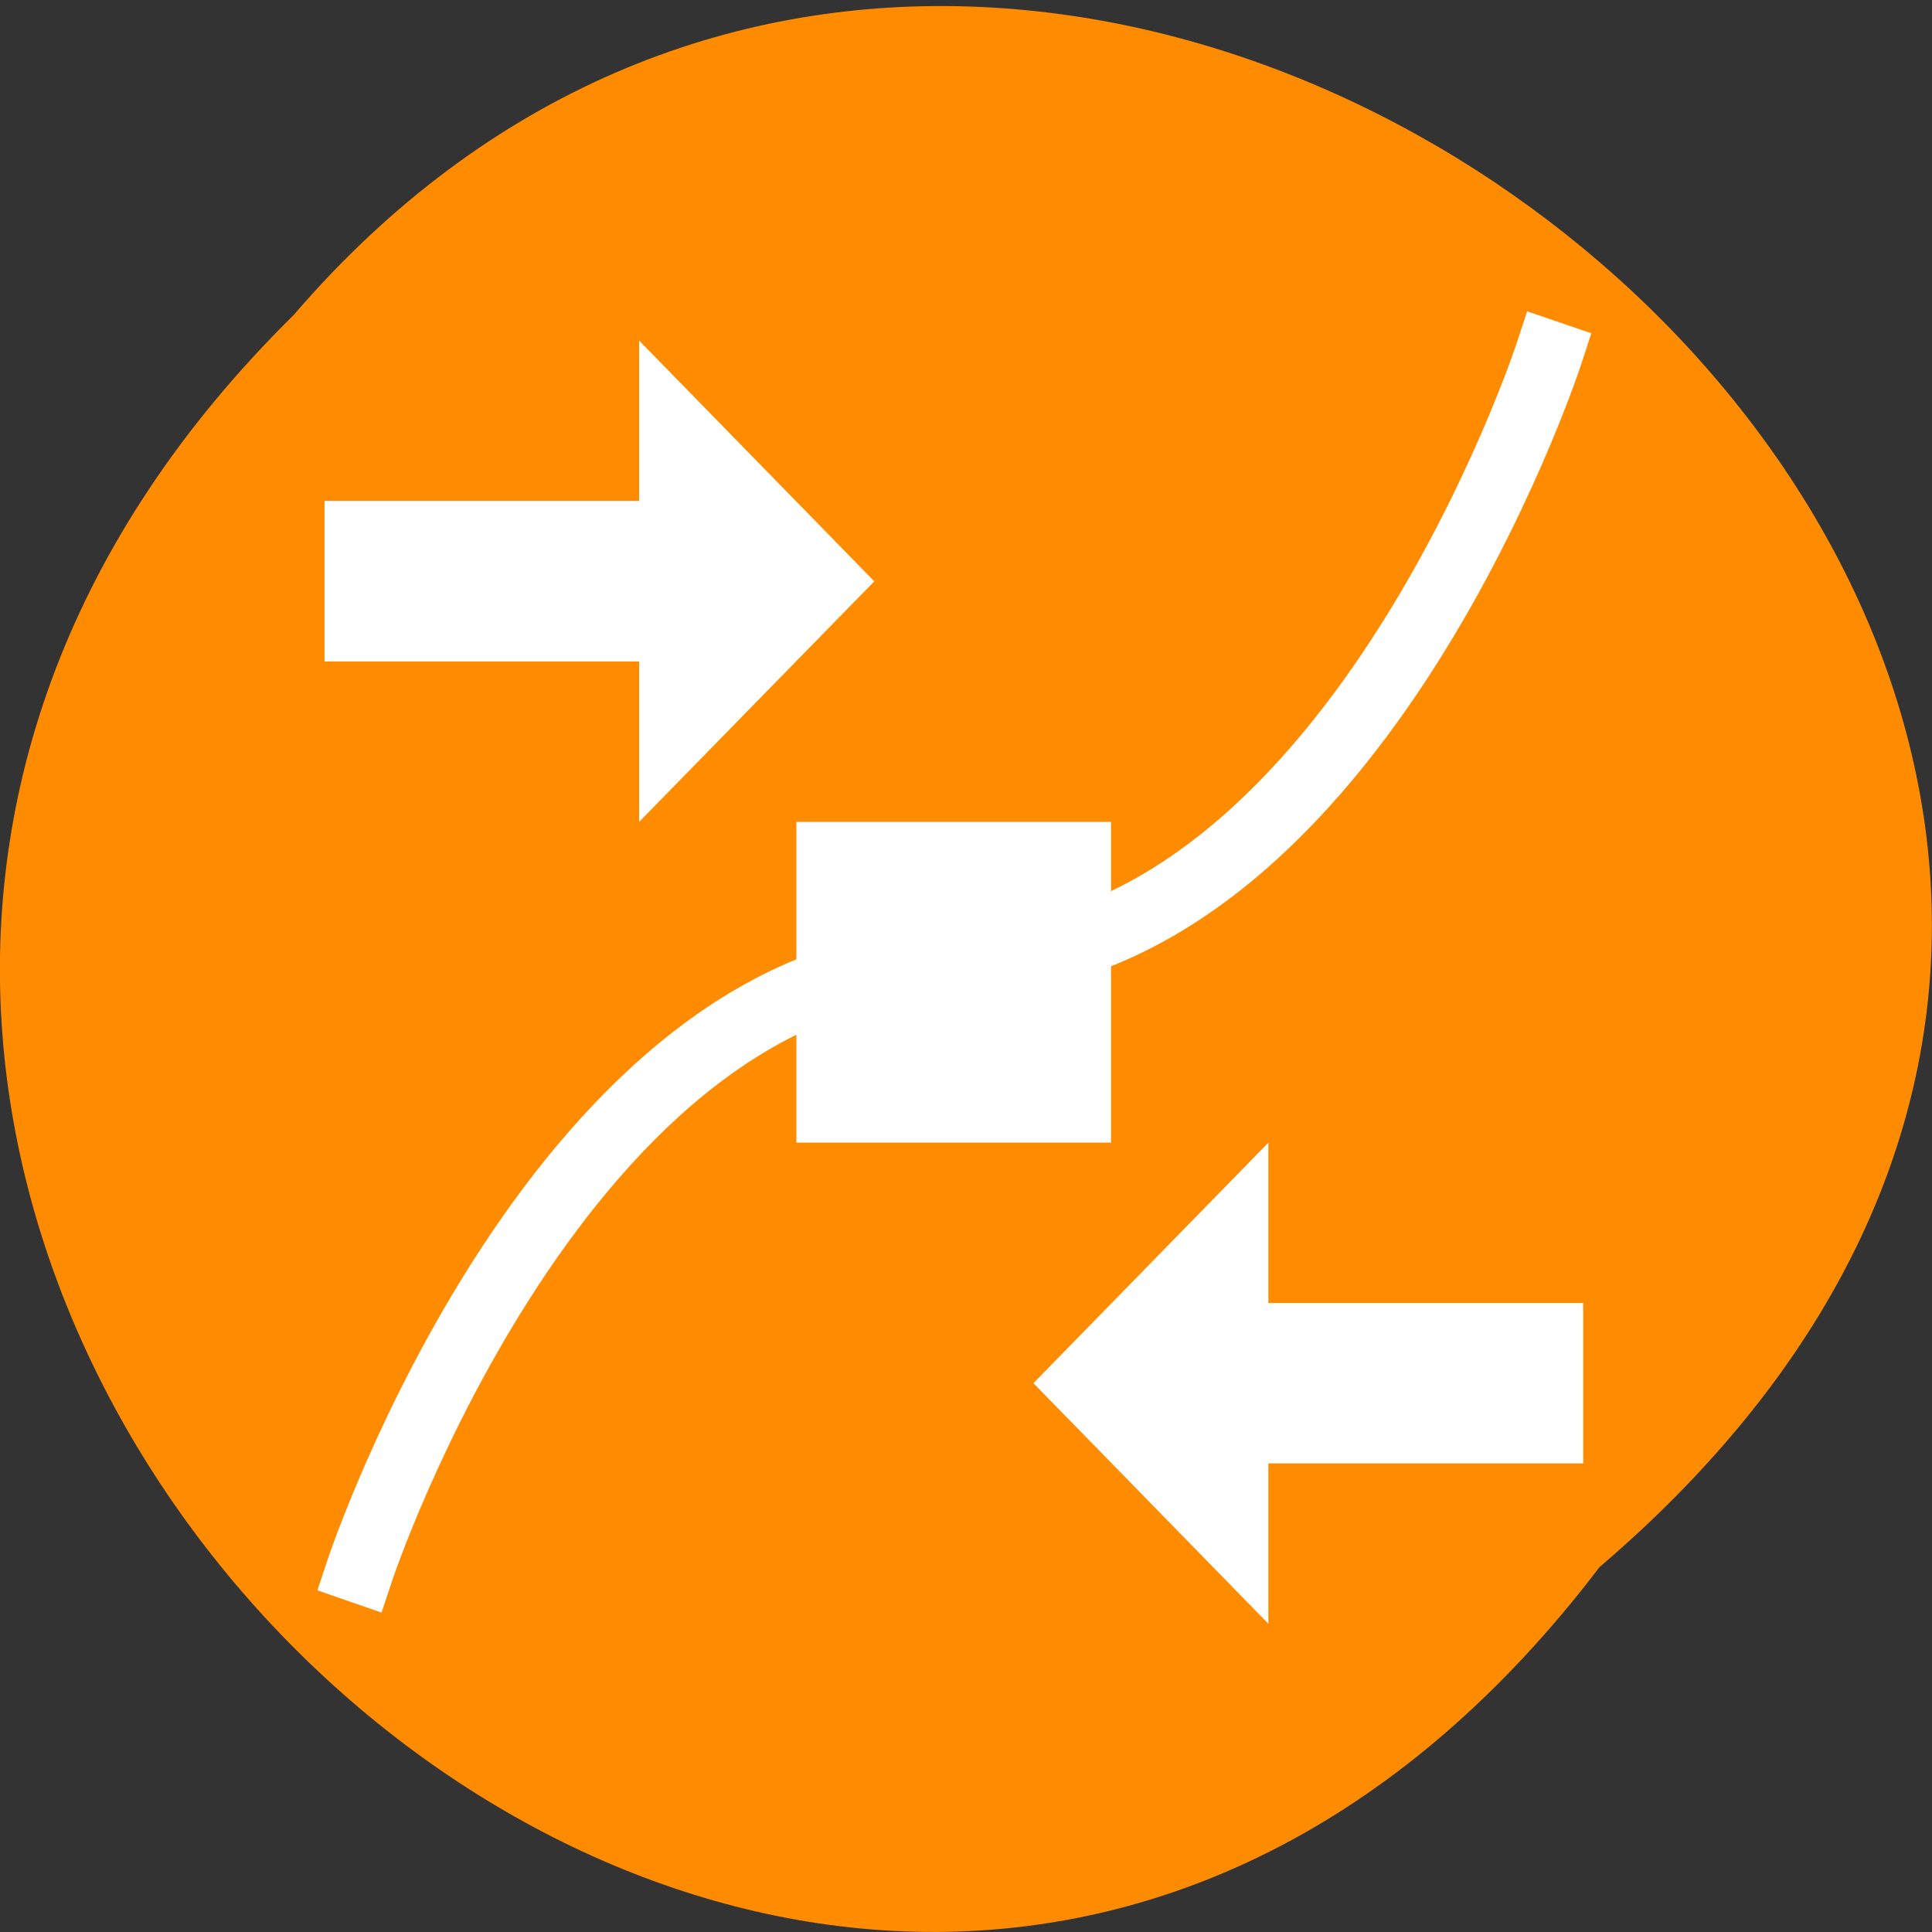 <svg xmlns="http://www.w3.org/2000/svg" viewBox="0 0 32 32"><rect x="0" y="0" width="32" height="32" fill="#333333" stroke="none"/><path d="m 26.492 25.957 c -12.949 17.031 -36.754 -5.824 -21.629 -20.738 c 12.926 -15.043 38.328 6.477 21.629 20.738" style="fill:#ff8c00"/><g style="fill:#fff"><path d="m 5.375 8.297 v 2.66 h 5.211 v 2.656 l 3.895 -3.984 l -3.895 -3.988 v 2.656"/><path d="m 26.223 21.582 v 2.656 h -5.215 v 2.656 l -3.891 -3.984 l 3.891 -3.984 v 2.656"/></g><path d="m 165.428 862.93 c 0 0 2.573 -7.569 7.571 -7.569 c 4.998 0 7.532 -7.569 7.532 -7.569" transform="matrix(1.303 0 0 1.328 -209.584 -1119.987)" style="fill:none;stroke:#fff;stroke-linecap:square;stroke-width:0.861"/><path d="m 13.191 13.613 h 5.211 v 5.312 h -5.211" style="fill:#fff"/></svg>